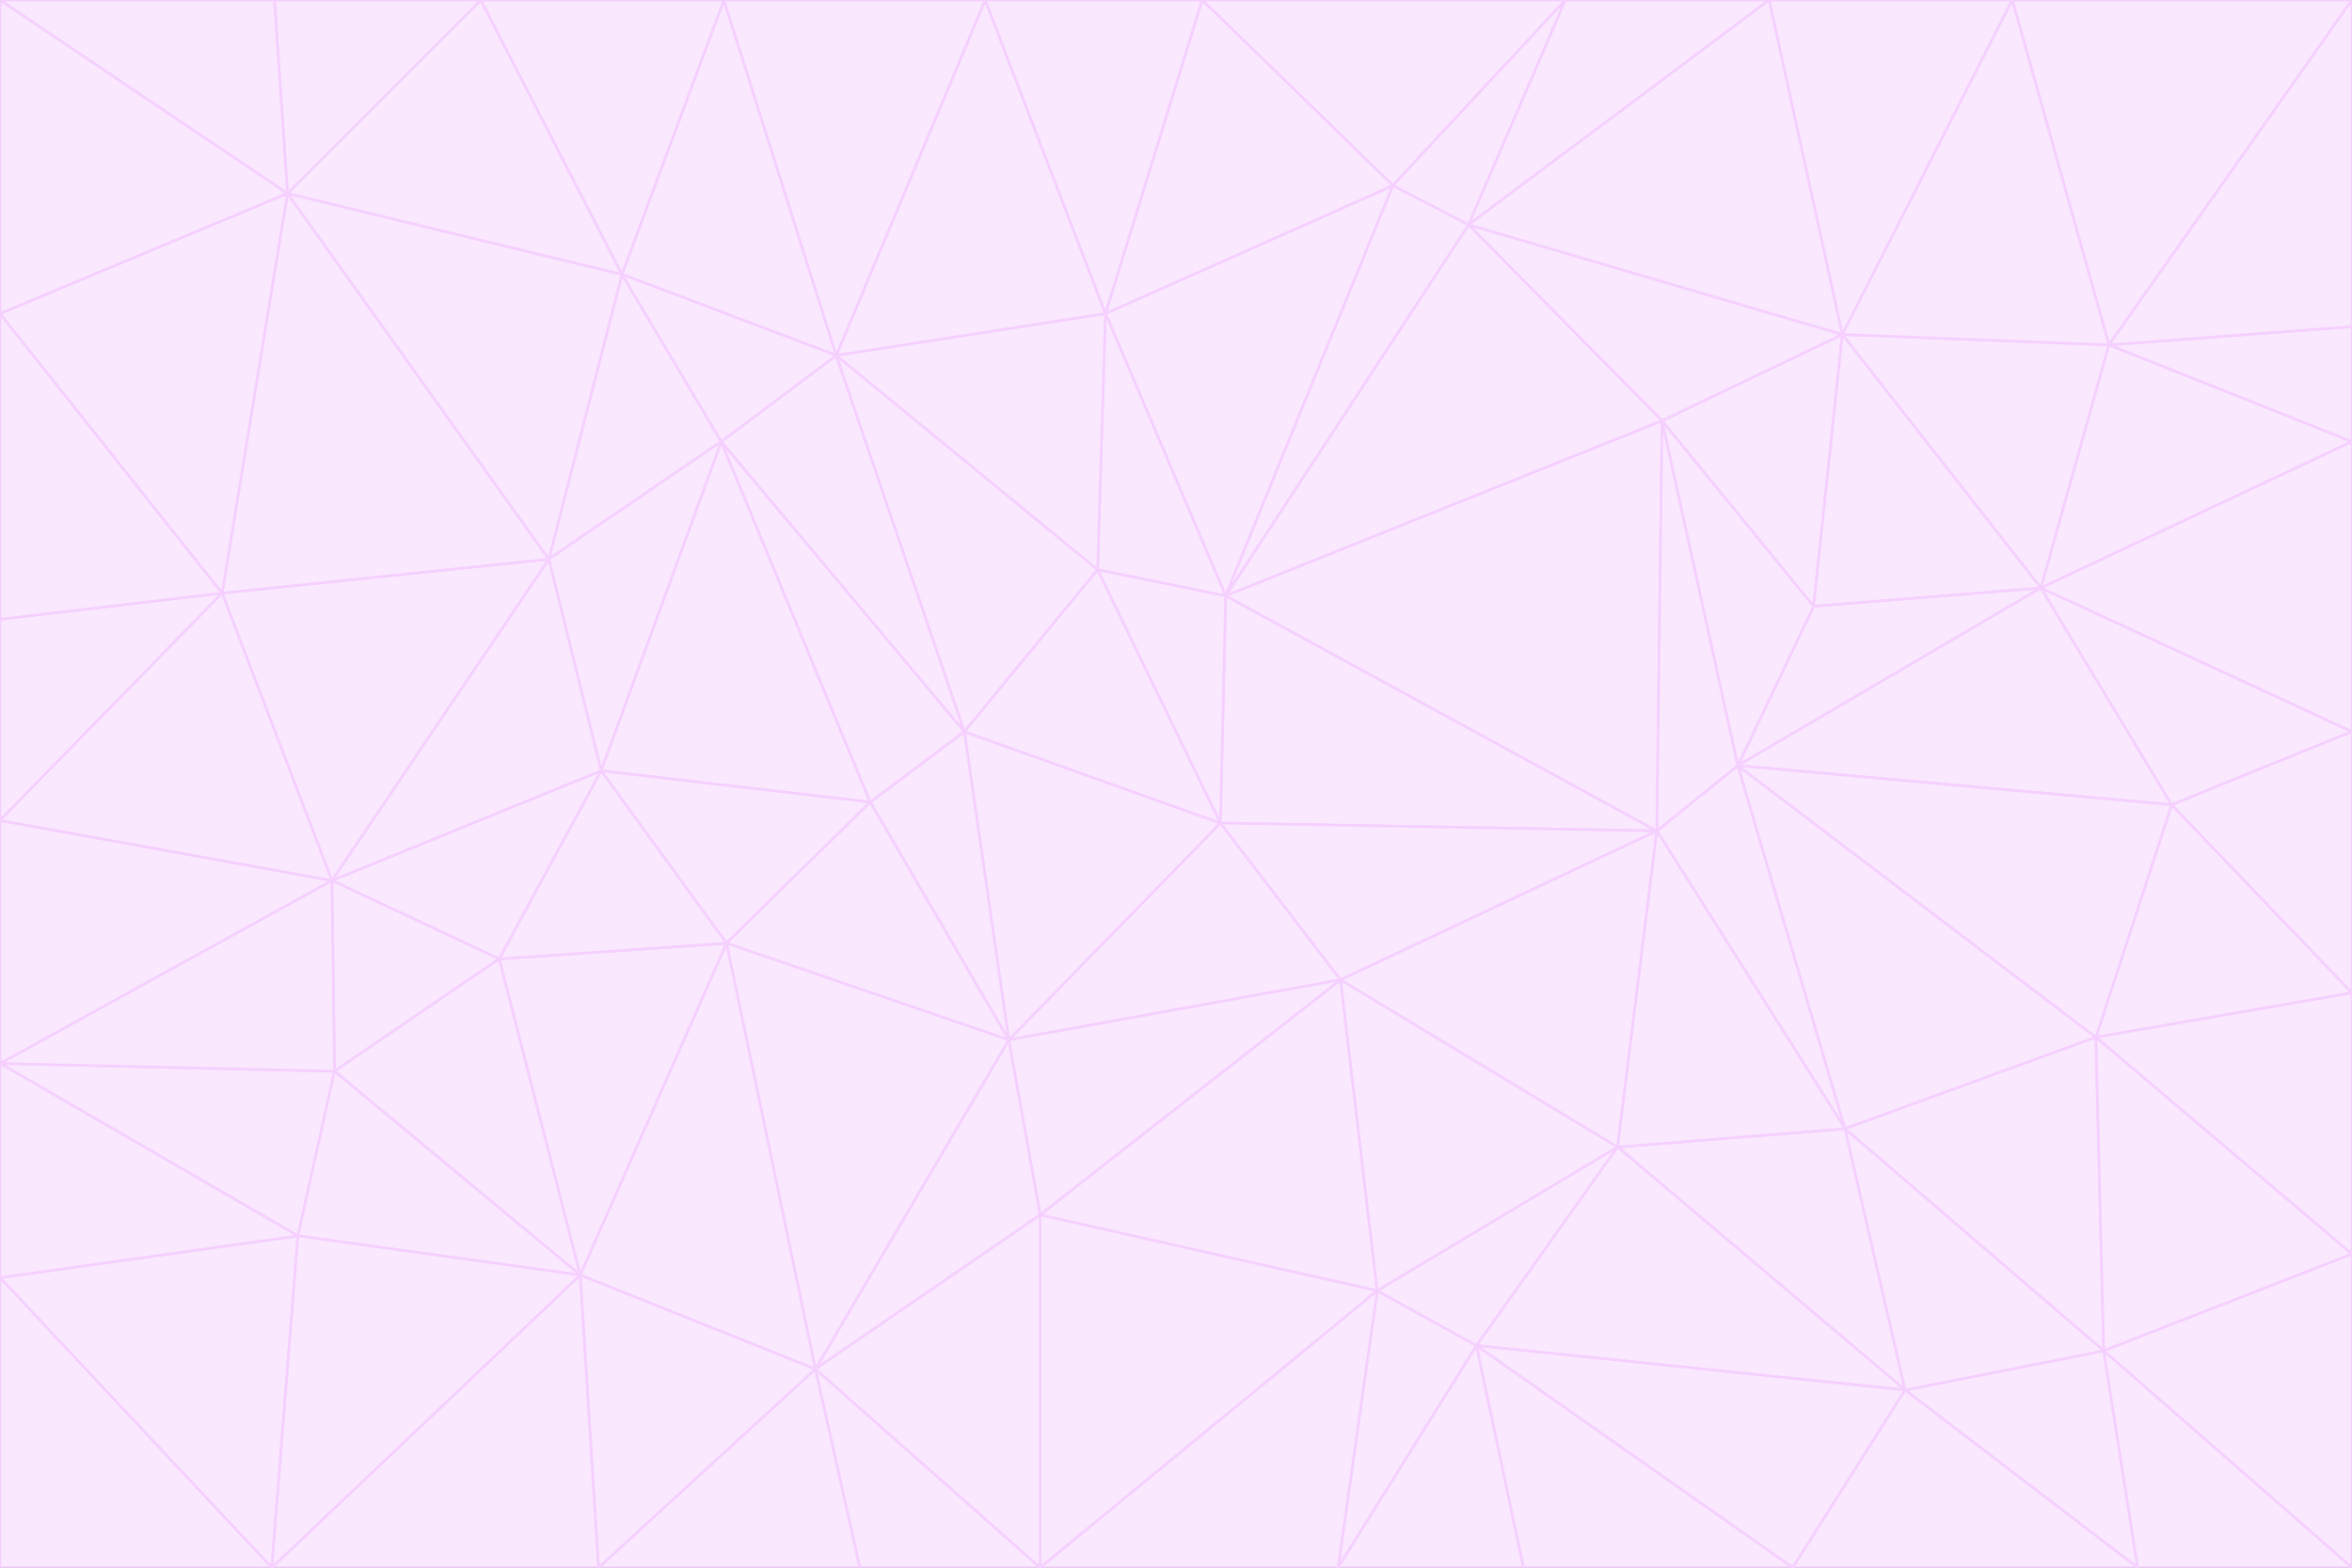 <svg id="visual" viewBox="0 0 900 600" width="900" height="600" xmlns="http://www.w3.org/2000/svg" xmlns:xlink="http://www.w3.org/1999/xlink" version="1.1"><rect x="0" y="0" width="900" height="600" fill="#333333" stroke="none"/><g stroke-width="1" stroke-linejoin="bevel"><path d="M467 315L386 398L513 375Z" fill="#fae8ff" stroke="#f5d0fe"></path><path d="M386 398L398 465L513 375Z" fill="#fae8ff" stroke="#f5d0fe"></path><path d="M467 315L369 280L386 398Z" fill="#fae8ff" stroke="#f5d0fe"></path><path d="M369 280L333 307L386 398Z" fill="#fae8ff" stroke="#f5d0fe"></path><path d="M386 398L312 524L398 465Z" fill="#fae8ff" stroke="#f5d0fe"></path><path d="M398 465L527 494L513 375Z" fill="#fae8ff" stroke="#f5d0fe"></path><path d="M634 318L469 228L467 315Z" fill="#fae8ff" stroke="#f5d0fe"></path><path d="M467 315L420 218L369 280Z" fill="#fae8ff" stroke="#f5d0fe"></path><path d="M469 228L420 218L467 315Z" fill="#fae8ff" stroke="#f5d0fe"></path><path d="M276 169L230 295L333 307Z" fill="#fae8ff" stroke="#f5d0fe"></path><path d="M230 295L278 361L333 307Z" fill="#fae8ff" stroke="#f5d0fe"></path><path d="M333 307L278 361L386 398Z" fill="#fae8ff" stroke="#f5d0fe"></path><path d="M512 600L565 515L527 494Z" fill="#fae8ff" stroke="#f5d0fe"></path><path d="M527 494L619 439L513 375Z" fill="#fae8ff" stroke="#f5d0fe"></path><path d="M513 375L634 318L467 315Z" fill="#fae8ff" stroke="#f5d0fe"></path><path d="M565 515L619 439L527 494Z" fill="#fae8ff" stroke="#f5d0fe"></path><path d="M619 439L634 318L513 375Z" fill="#fae8ff" stroke="#f5d0fe"></path><path d="M278 361L312 524L386 398Z" fill="#fae8ff" stroke="#f5d0fe"></path><path d="M398 465L398 600L527 494Z" fill="#fae8ff" stroke="#f5d0fe"></path><path d="M312 524L398 600L398 465Z" fill="#fae8ff" stroke="#f5d0fe"></path><path d="M398 600L512 600L527 494Z" fill="#fae8ff" stroke="#f5d0fe"></path><path d="M729 532L706 432L619 439Z" fill="#fae8ff" stroke="#f5d0fe"></path><path d="M276 169L333 307L369 280Z" fill="#fae8ff" stroke="#f5d0fe"></path><path d="M278 361L222 488L312 524Z" fill="#fae8ff" stroke="#f5d0fe"></path><path d="M706 432L665 293L634 318Z" fill="#fae8ff" stroke="#f5d0fe"></path><path d="M634 318L636 161L469 228Z" fill="#fae8ff" stroke="#f5d0fe"></path><path d="M191 367L222 488L278 361Z" fill="#fae8ff" stroke="#f5d0fe"></path><path d="M312 524L329 600L398 600Z" fill="#fae8ff" stroke="#f5d0fe"></path><path d="M229 600L329 600L312 524Z" fill="#fae8ff" stroke="#f5d0fe"></path><path d="M230 295L191 367L278 361Z" fill="#fae8ff" stroke="#f5d0fe"></path><path d="M533 71L423 120L469 228Z" fill="#fae8ff" stroke="#f5d0fe"></path><path d="M469 228L423 120L420 218Z" fill="#fae8ff" stroke="#f5d0fe"></path><path d="M320 136L276 169L369 280Z" fill="#fae8ff" stroke="#f5d0fe"></path><path d="M512 600L583 600L565 515Z" fill="#fae8ff" stroke="#f5d0fe"></path><path d="M619 439L706 432L634 318Z" fill="#fae8ff" stroke="#f5d0fe"></path><path d="M729 532L619 439L565 515Z" fill="#fae8ff" stroke="#f5d0fe"></path><path d="M320 136L369 280L420 218Z" fill="#fae8ff" stroke="#f5d0fe"></path><path d="M230 295L127 337L191 367Z" fill="#fae8ff" stroke="#f5d0fe"></path><path d="M423 120L320 136L420 218Z" fill="#fae8ff" stroke="#f5d0fe"></path><path d="M781 225L694 232L665 293Z" fill="#fae8ff" stroke="#f5d0fe"></path><path d="M665 293L636 161L634 318Z" fill="#fae8ff" stroke="#f5d0fe"></path><path d="M694 232L636 161L665 293Z" fill="#fae8ff" stroke="#f5d0fe"></path><path d="M238 105L210 214L276 169Z" fill="#fae8ff" stroke="#f5d0fe"></path><path d="M276 169L210 214L230 295Z" fill="#fae8ff" stroke="#f5d0fe"></path><path d="M222 488L229 600L312 524Z" fill="#fae8ff" stroke="#f5d0fe"></path><path d="M104 600L229 600L222 488Z" fill="#fae8ff" stroke="#f5d0fe"></path><path d="M636 161L562 86L469 228Z" fill="#fae8ff" stroke="#f5d0fe"></path><path d="M277 0L238 105L320 136Z" fill="#fae8ff" stroke="#f5d0fe"></path><path d="M562 86L533 71L469 228Z" fill="#fae8ff" stroke="#f5d0fe"></path><path d="M686 600L729 532L565 515Z" fill="#fae8ff" stroke="#f5d0fe"></path><path d="M706 432L802 397L665 293Z" fill="#fae8ff" stroke="#f5d0fe"></path><path d="M127 337L128 410L191 367Z" fill="#fae8ff" stroke="#f5d0fe"></path><path d="M191 367L128 410L222 488Z" fill="#fae8ff" stroke="#f5d0fe"></path><path d="M210 214L127 337L230 295Z" fill="#fae8ff" stroke="#f5d0fe"></path><path d="M583 600L686 600L565 515Z" fill="#fae8ff" stroke="#f5d0fe"></path><path d="M377 0L320 136L423 120Z" fill="#fae8ff" stroke="#f5d0fe"></path><path d="M320 136L238 105L276 169Z" fill="#fae8ff" stroke="#f5d0fe"></path><path d="M210 214L85 227L127 337Z" fill="#fae8ff" stroke="#f5d0fe"></path><path d="M0 407L114 473L128 410Z" fill="#fae8ff" stroke="#f5d0fe"></path><path d="M128 410L114 473L222 488Z" fill="#fae8ff" stroke="#f5d0fe"></path><path d="M805 517L802 397L706 432Z" fill="#fae8ff" stroke="#f5d0fe"></path><path d="M694 232L705 128L636 161Z" fill="#fae8ff" stroke="#f5d0fe"></path><path d="M636 161L705 128L562 86Z" fill="#fae8ff" stroke="#f5d0fe"></path><path d="M599 0L460 0L533 71Z" fill="#fae8ff" stroke="#f5d0fe"></path><path d="M781 225L705 128L694 232Z" fill="#fae8ff" stroke="#f5d0fe"></path><path d="M831 308L781 225L665 293Z" fill="#fae8ff" stroke="#f5d0fe"></path><path d="M599 0L533 71L562 86Z" fill="#fae8ff" stroke="#f5d0fe"></path><path d="M533 71L460 0L423 120Z" fill="#fae8ff" stroke="#f5d0fe"></path><path d="M818 600L805 517L729 532Z" fill="#fae8ff" stroke="#f5d0fe"></path><path d="M729 532L805 517L706 432Z" fill="#fae8ff" stroke="#f5d0fe"></path><path d="M460 0L377 0L423 120Z" fill="#fae8ff" stroke="#f5d0fe"></path><path d="M900 380L831 308L802 397Z" fill="#fae8ff" stroke="#f5d0fe"></path><path d="M802 397L831 308L665 293Z" fill="#fae8ff" stroke="#f5d0fe"></path><path d="M110 74L85 227L210 214Z" fill="#fae8ff" stroke="#f5d0fe"></path><path d="M127 337L0 407L128 410Z" fill="#fae8ff" stroke="#f5d0fe"></path><path d="M677 0L599 0L562 86Z" fill="#fae8ff" stroke="#f5d0fe"></path><path d="M0 489L104 600L114 473Z" fill="#fae8ff" stroke="#f5d0fe"></path><path d="M114 473L104 600L222 488Z" fill="#fae8ff" stroke="#f5d0fe"></path><path d="M377 0L277 0L320 136Z" fill="#fae8ff" stroke="#f5d0fe"></path><path d="M238 105L110 74L210 214Z" fill="#fae8ff" stroke="#f5d0fe"></path><path d="M686 600L818 600L729 532Z" fill="#fae8ff" stroke="#f5d0fe"></path><path d="M900 480L900 380L802 397Z" fill="#fae8ff" stroke="#f5d0fe"></path><path d="M781 225L807 132L705 128Z" fill="#fae8ff" stroke="#f5d0fe"></path><path d="M705 128L677 0L562 86Z" fill="#fae8ff" stroke="#f5d0fe"></path><path d="M900 169L807 132L781 225Z" fill="#fae8ff" stroke="#f5d0fe"></path><path d="M770 0L677 0L705 128Z" fill="#fae8ff" stroke="#f5d0fe"></path><path d="M0 314L0 407L127 337Z" fill="#fae8ff" stroke="#f5d0fe"></path><path d="M900 480L802 397L805 517Z" fill="#fae8ff" stroke="#f5d0fe"></path><path d="M831 308L900 280L781 225Z" fill="#fae8ff" stroke="#f5d0fe"></path><path d="M0 237L0 314L85 227Z" fill="#fae8ff" stroke="#f5d0fe"></path><path d="M85 227L0 314L127 337Z" fill="#fae8ff" stroke="#f5d0fe"></path><path d="M184 0L110 74L238 105Z" fill="#fae8ff" stroke="#f5d0fe"></path><path d="M277 0L184 0L238 105Z" fill="#fae8ff" stroke="#f5d0fe"></path><path d="M0 407L0 489L114 473Z" fill="#fae8ff" stroke="#f5d0fe"></path><path d="M900 380L900 280L831 308Z" fill="#fae8ff" stroke="#f5d0fe"></path><path d="M900 600L900 480L805 517Z" fill="#fae8ff" stroke="#f5d0fe"></path><path d="M0 120L0 237L85 227Z" fill="#fae8ff" stroke="#f5d0fe"></path><path d="M900 0L770 0L807 132Z" fill="#fae8ff" stroke="#f5d0fe"></path><path d="M807 132L770 0L705 128Z" fill="#fae8ff" stroke="#f5d0fe"></path><path d="M900 280L900 169L781 225Z" fill="#fae8ff" stroke="#f5d0fe"></path><path d="M0 489L0 600L104 600Z" fill="#fae8ff" stroke="#f5d0fe"></path><path d="M818 600L900 600L805 517Z" fill="#fae8ff" stroke="#f5d0fe"></path><path d="M184 0L105 0L110 74Z" fill="#fae8ff" stroke="#f5d0fe"></path><path d="M110 74L0 120L85 227Z" fill="#fae8ff" stroke="#f5d0fe"></path><path d="M0 0L0 120L110 74Z" fill="#fae8ff" stroke="#f5d0fe"></path><path d="M900 169L900 125L807 132Z" fill="#fae8ff" stroke="#f5d0fe"></path><path d="M105 0L0 0L110 74Z" fill="#fae8ff" stroke="#f5d0fe"></path><path d="M900 125L900 0L807 132Z" fill="#fae8ff" stroke="#f5d0fe"></path></g></svg>